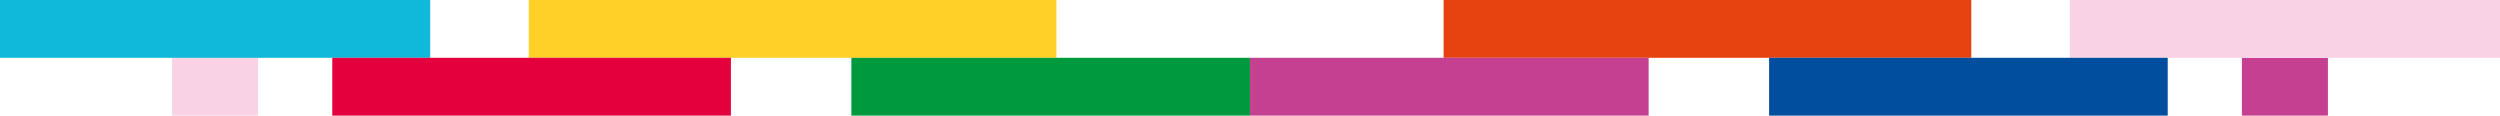 <svg width="173" height="8" viewBox="0 0 173 8" fill="none" xmlns="http://www.w3.org/2000/svg">
<g clip-path="url(#clip0_368_29417)">
<path d="M155.139 7.998L161.092 7.998V3.998L155.139 3.998V7.998Z" fill="#C54090"/>
<path d="M143.231 4L173 4V-3.8147e-06L143.231 -3.8147e-06V4Z" fill="#F9D2E5"/>
<path d="M99.895 4L136.413 4V-3.8147e-06L99.895 -3.8147e-06V4Z" fill="#E74310"/>
<path d="M122.421 7.998L150.006 7.998V3.998L122.421 3.998V7.998Z" fill="#004E9D"/>
<path d="M86.501 7.998L114.086 7.998V3.998L86.501 3.998V7.998Z" fill="#C54090"/>
<path d="M17.861 4L11.908 4V8H17.861V4Z" fill="#F9D2E5"/>
<path d="M29.769 0L0 0L0 4L29.769 4V0Z" fill="#10B8D9"/>
<path d="M73.105 0L36.587 0V4L73.105 4V0Z" fill="#FFD028"/>
<path d="M50.579 4L22.994 4V8L50.579 8V4Z" fill="#E4003D"/>
<path d="M86.499 4L58.914 4V8L86.499 8V4Z" fill="#00993E"/>
</g>
<defs>
<clipPath id="clip0_368_29417">
<rect width="173" height="8" fill="white"/>
</clipPath>
</defs>
</svg>
